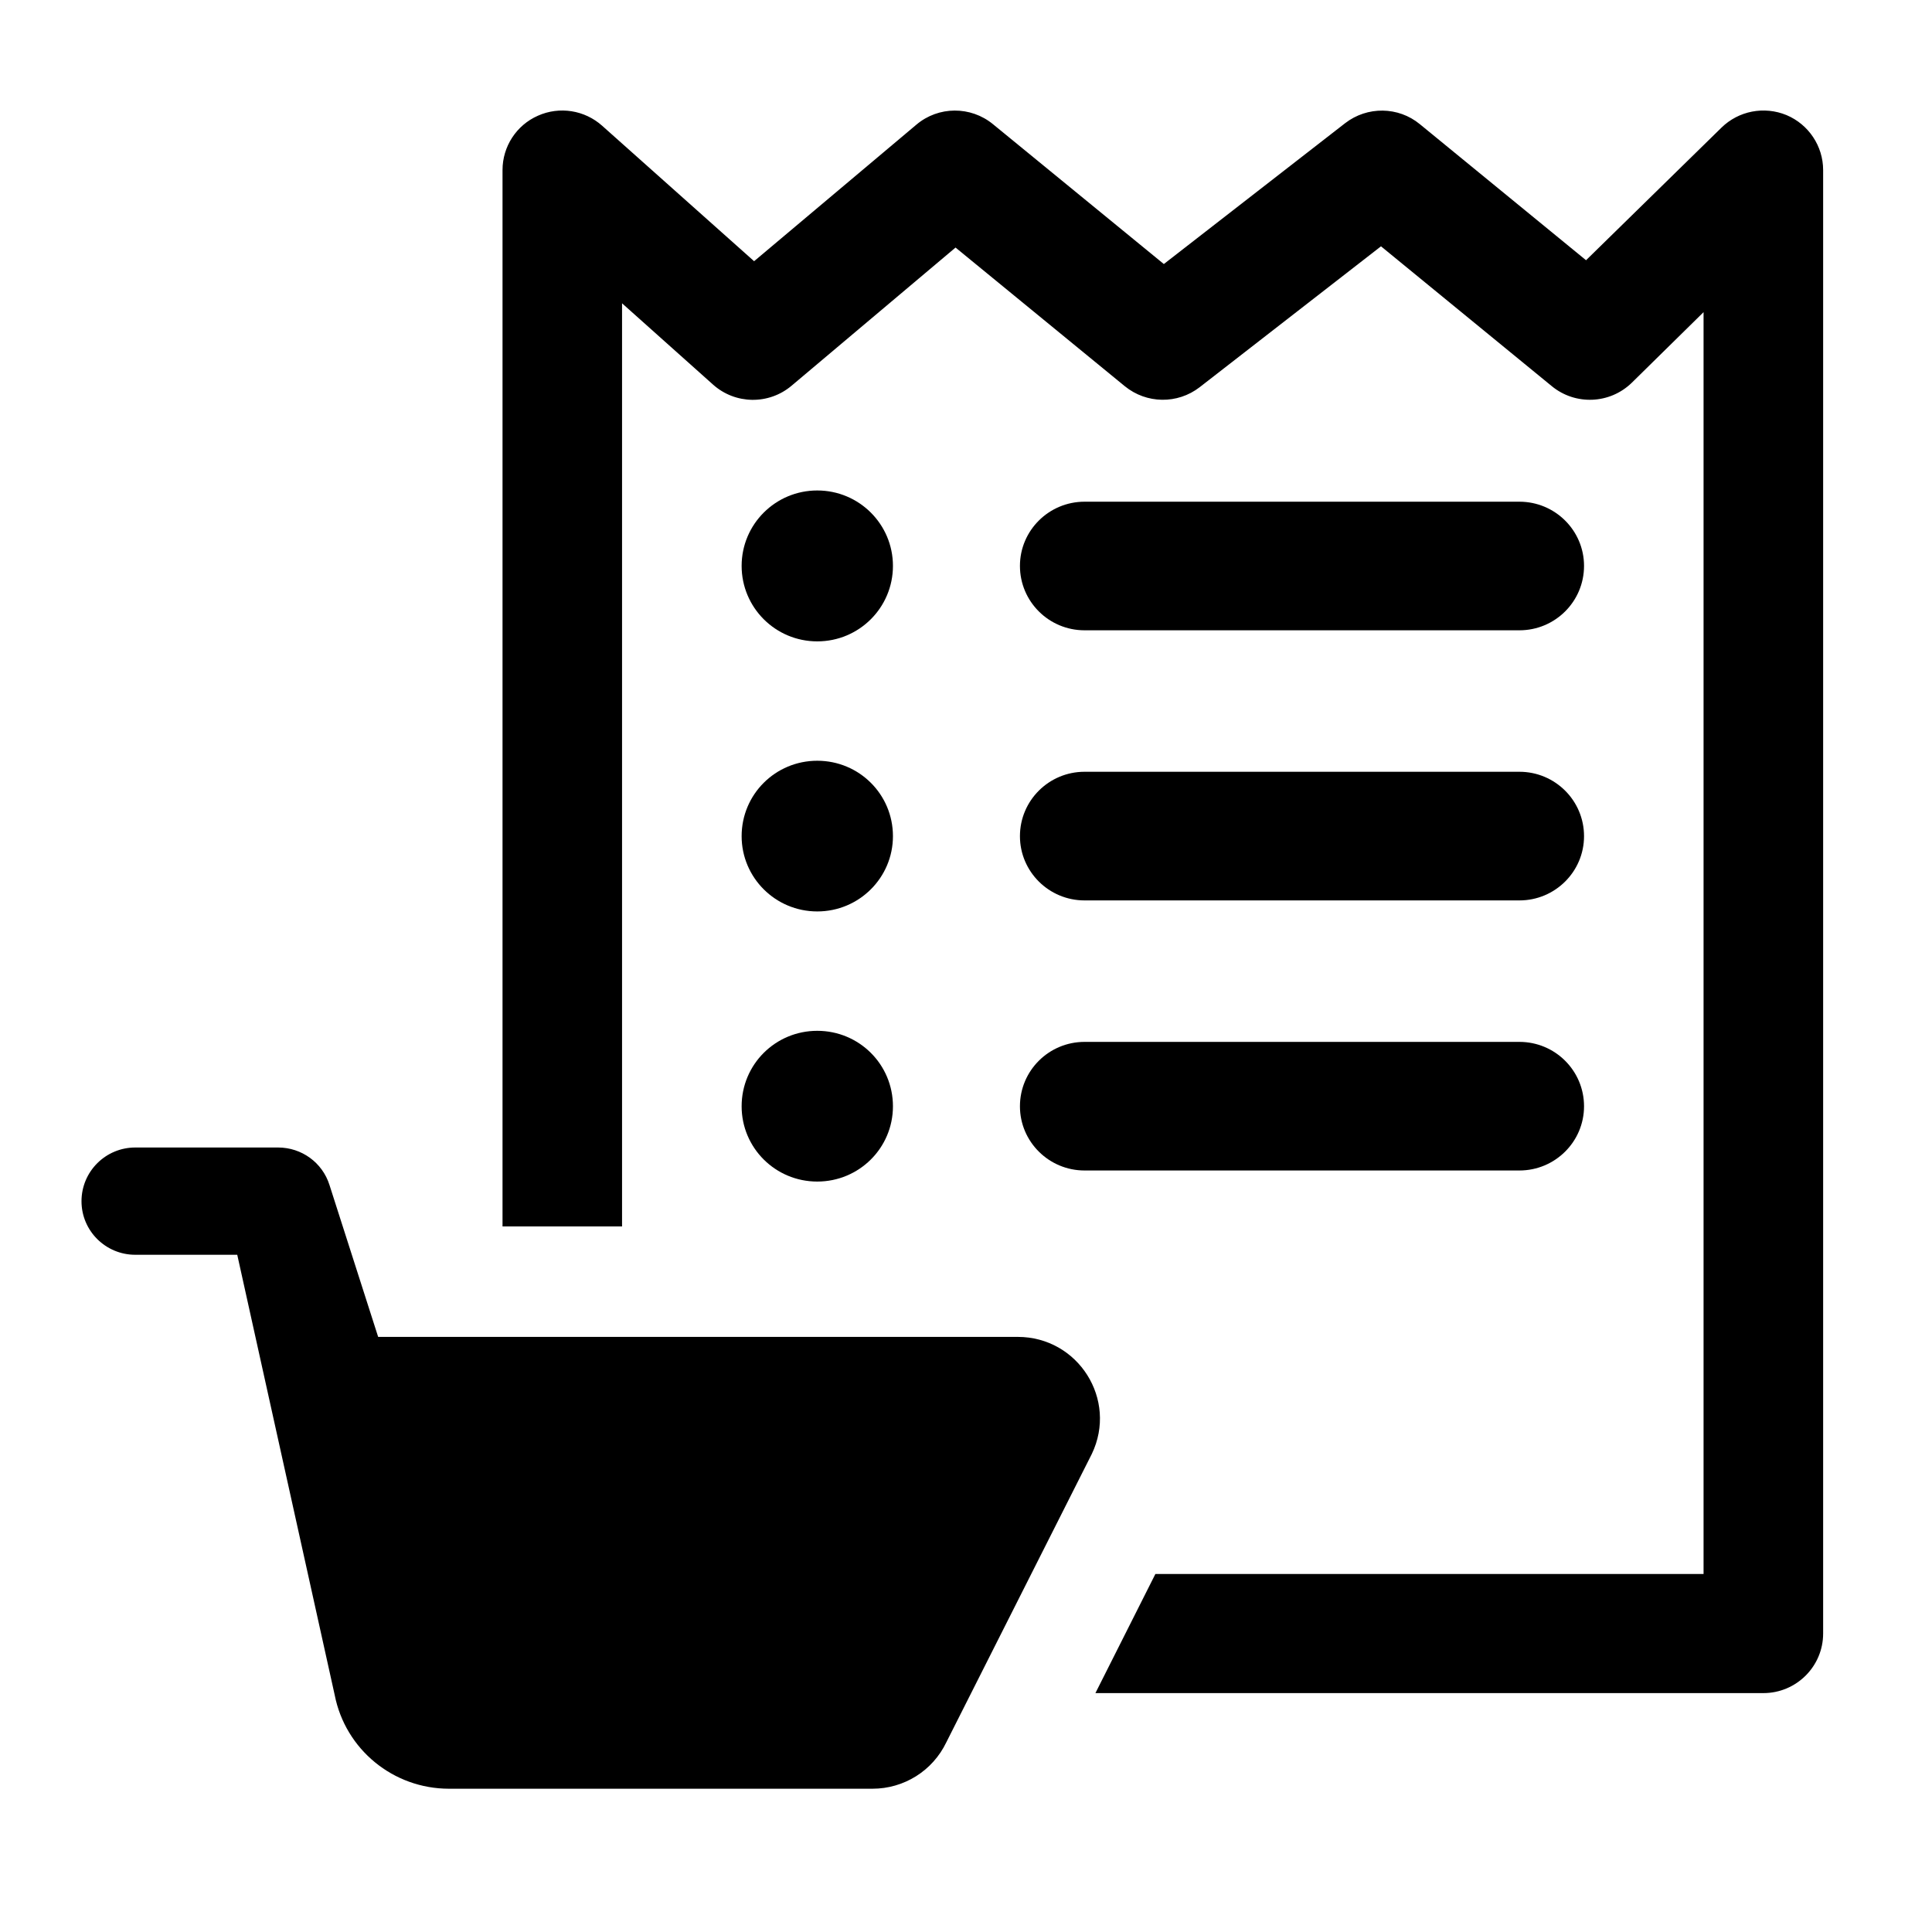 <svg xmlns="http://www.w3.org/2000/svg" xmlns:xlink="http://www.w3.org/1999/xlink" width="50" zoomAndPan="magnify" viewBox="0 0 37.5 37.5" height="50" preserveAspectRatio="xMidYMid meet" version="1.0"><defs><clipPath id="a1d4d30e78"><path d="M 1.582 22.266 L 21.504 22.266 L 21.504 34.711 L 1.582 34.711 Z M 1.582 22.266 " clip-rule="nonzero"/></clipPath><clipPath id="557cf88810"><path d="M 9.656 2.145 L 35.387 2.145 L 35.387 32.996 L 9.656 32.996 Z M 9.656 2.145 " clip-rule="nonzero"/></clipPath></defs><g clip-path="url(#a1d4d30e78)"><path fill="#000000" d="M 19.754 25.949 L 7.34 25.949 L 6.395 23 C 6.258 22.566 5.855 22.273 5.398 22.273 L 2.625 22.273 C 2.051 22.273 1.582 22.738 1.582 23.316 C 1.582 23.891 2.051 24.355 2.625 24.355 L 4.605 24.355 L 6.496 32.898 C 6.703 33.957 7.633 34.719 8.715 34.719 L 16.934 34.719 C 17.547 34.719 18.102 34.371 18.367 33.82 L 21.191 28.223 C 21.699 27.168 20.93 25.949 19.754 25.949 " fill-opacity="1" fill-rule="nonzero"/></g><path fill="#000000" d="M 21.051 12.234 L 29.492 12.234 C 30.184 12.234 30.746 11.676 30.746 10.984 C 30.746 10.297 30.184 9.738 29.492 9.738 L 21.051 9.738 C 20.359 9.738 19.797 10.297 19.797 10.984 C 19.797 11.676 20.359 12.234 21.051 12.234 " fill-opacity="1" fill-rule="nonzero"/><path fill="#000000" d="M 15.863 12.449 C 16.676 12.449 17.332 11.793 17.332 10.984 C 17.332 10.176 16.676 9.52 15.863 9.52 C 15.051 9.52 14.395 10.176 14.395 10.984 C 14.395 11.793 15.051 12.449 15.863 12.449 " fill-opacity="1" fill-rule="nonzero"/><path fill="#000000" d="M 21.051 22.719 L 29.492 22.719 C 30.184 22.719 30.746 22.16 30.746 21.473 C 30.746 20.781 30.184 20.223 29.492 20.223 L 21.051 20.223 C 20.359 20.223 19.797 20.781 19.797 21.473 C 19.797 22.16 20.359 22.719 21.051 22.719 " fill-opacity="1" fill-rule="nonzero"/><path fill="#000000" d="M 15.863 22.934 C 16.676 22.934 17.332 22.281 17.332 21.473 C 17.332 20.66 16.676 20.008 15.863 20.008 C 15.051 20.008 14.395 20.66 14.395 21.473 C 14.395 22.281 15.051 22.934 15.863 22.934 " fill-opacity="1" fill-rule="nonzero"/><path fill="#000000" d="M 19.797 16.23 C 19.797 16.918 20.359 17.477 21.051 17.477 L 29.492 17.477 C 30.184 17.477 30.746 16.918 30.746 16.23 C 30.746 15.539 30.184 14.98 29.492 14.98 L 21.051 14.98 C 20.359 14.98 19.797 15.539 19.797 16.23 " fill-opacity="1" fill-rule="nonzero"/><path fill="#000000" d="M 15.863 17.691 C 16.676 17.691 17.332 17.035 17.332 16.23 C 17.332 15.418 16.676 14.766 15.863 14.766 C 15.051 14.766 14.395 15.418 14.395 16.23 C 14.395 17.035 15.051 17.691 15.863 17.691 " fill-opacity="1" fill-rule="nonzero"/><g clip-path="url(#557cf88810)"><path fill="#000000" d="M 34.676 2.234 C 34.242 2.055 33.746 2.152 33.414 2.477 L 30.785 5.051 L 27.559 2.41 C 27.141 2.066 26.539 2.059 26.109 2.391 L 22.59 5.125 L 19.273 2.41 C 18.84 2.055 18.215 2.059 17.789 2.418 L 14.637 5.07 L 11.688 2.441 C 11.348 2.137 10.859 2.059 10.441 2.246 C 10.023 2.43 9.754 2.844 9.754 3.301 L 9.754 23.805 L 12.074 23.805 L 12.074 5.887 L 13.84 7.465 C 14.273 7.852 14.922 7.859 15.363 7.488 L 18.547 4.805 L 21.832 7.496 C 22.254 7.84 22.855 7.848 23.285 7.516 L 26.805 4.781 L 30.121 7.496 C 30.578 7.871 31.246 7.844 31.672 7.43 L 33.066 6.059 L 33.066 30.551 L 22.426 30.551 L 21.262 32.863 L 34.227 32.863 C 34.867 32.863 35.387 32.344 35.387 31.707 L 35.387 3.301 C 35.387 2.836 35.105 2.414 34.676 2.234 " fill-opacity="1" fill-rule="nonzero"/></g></svg>